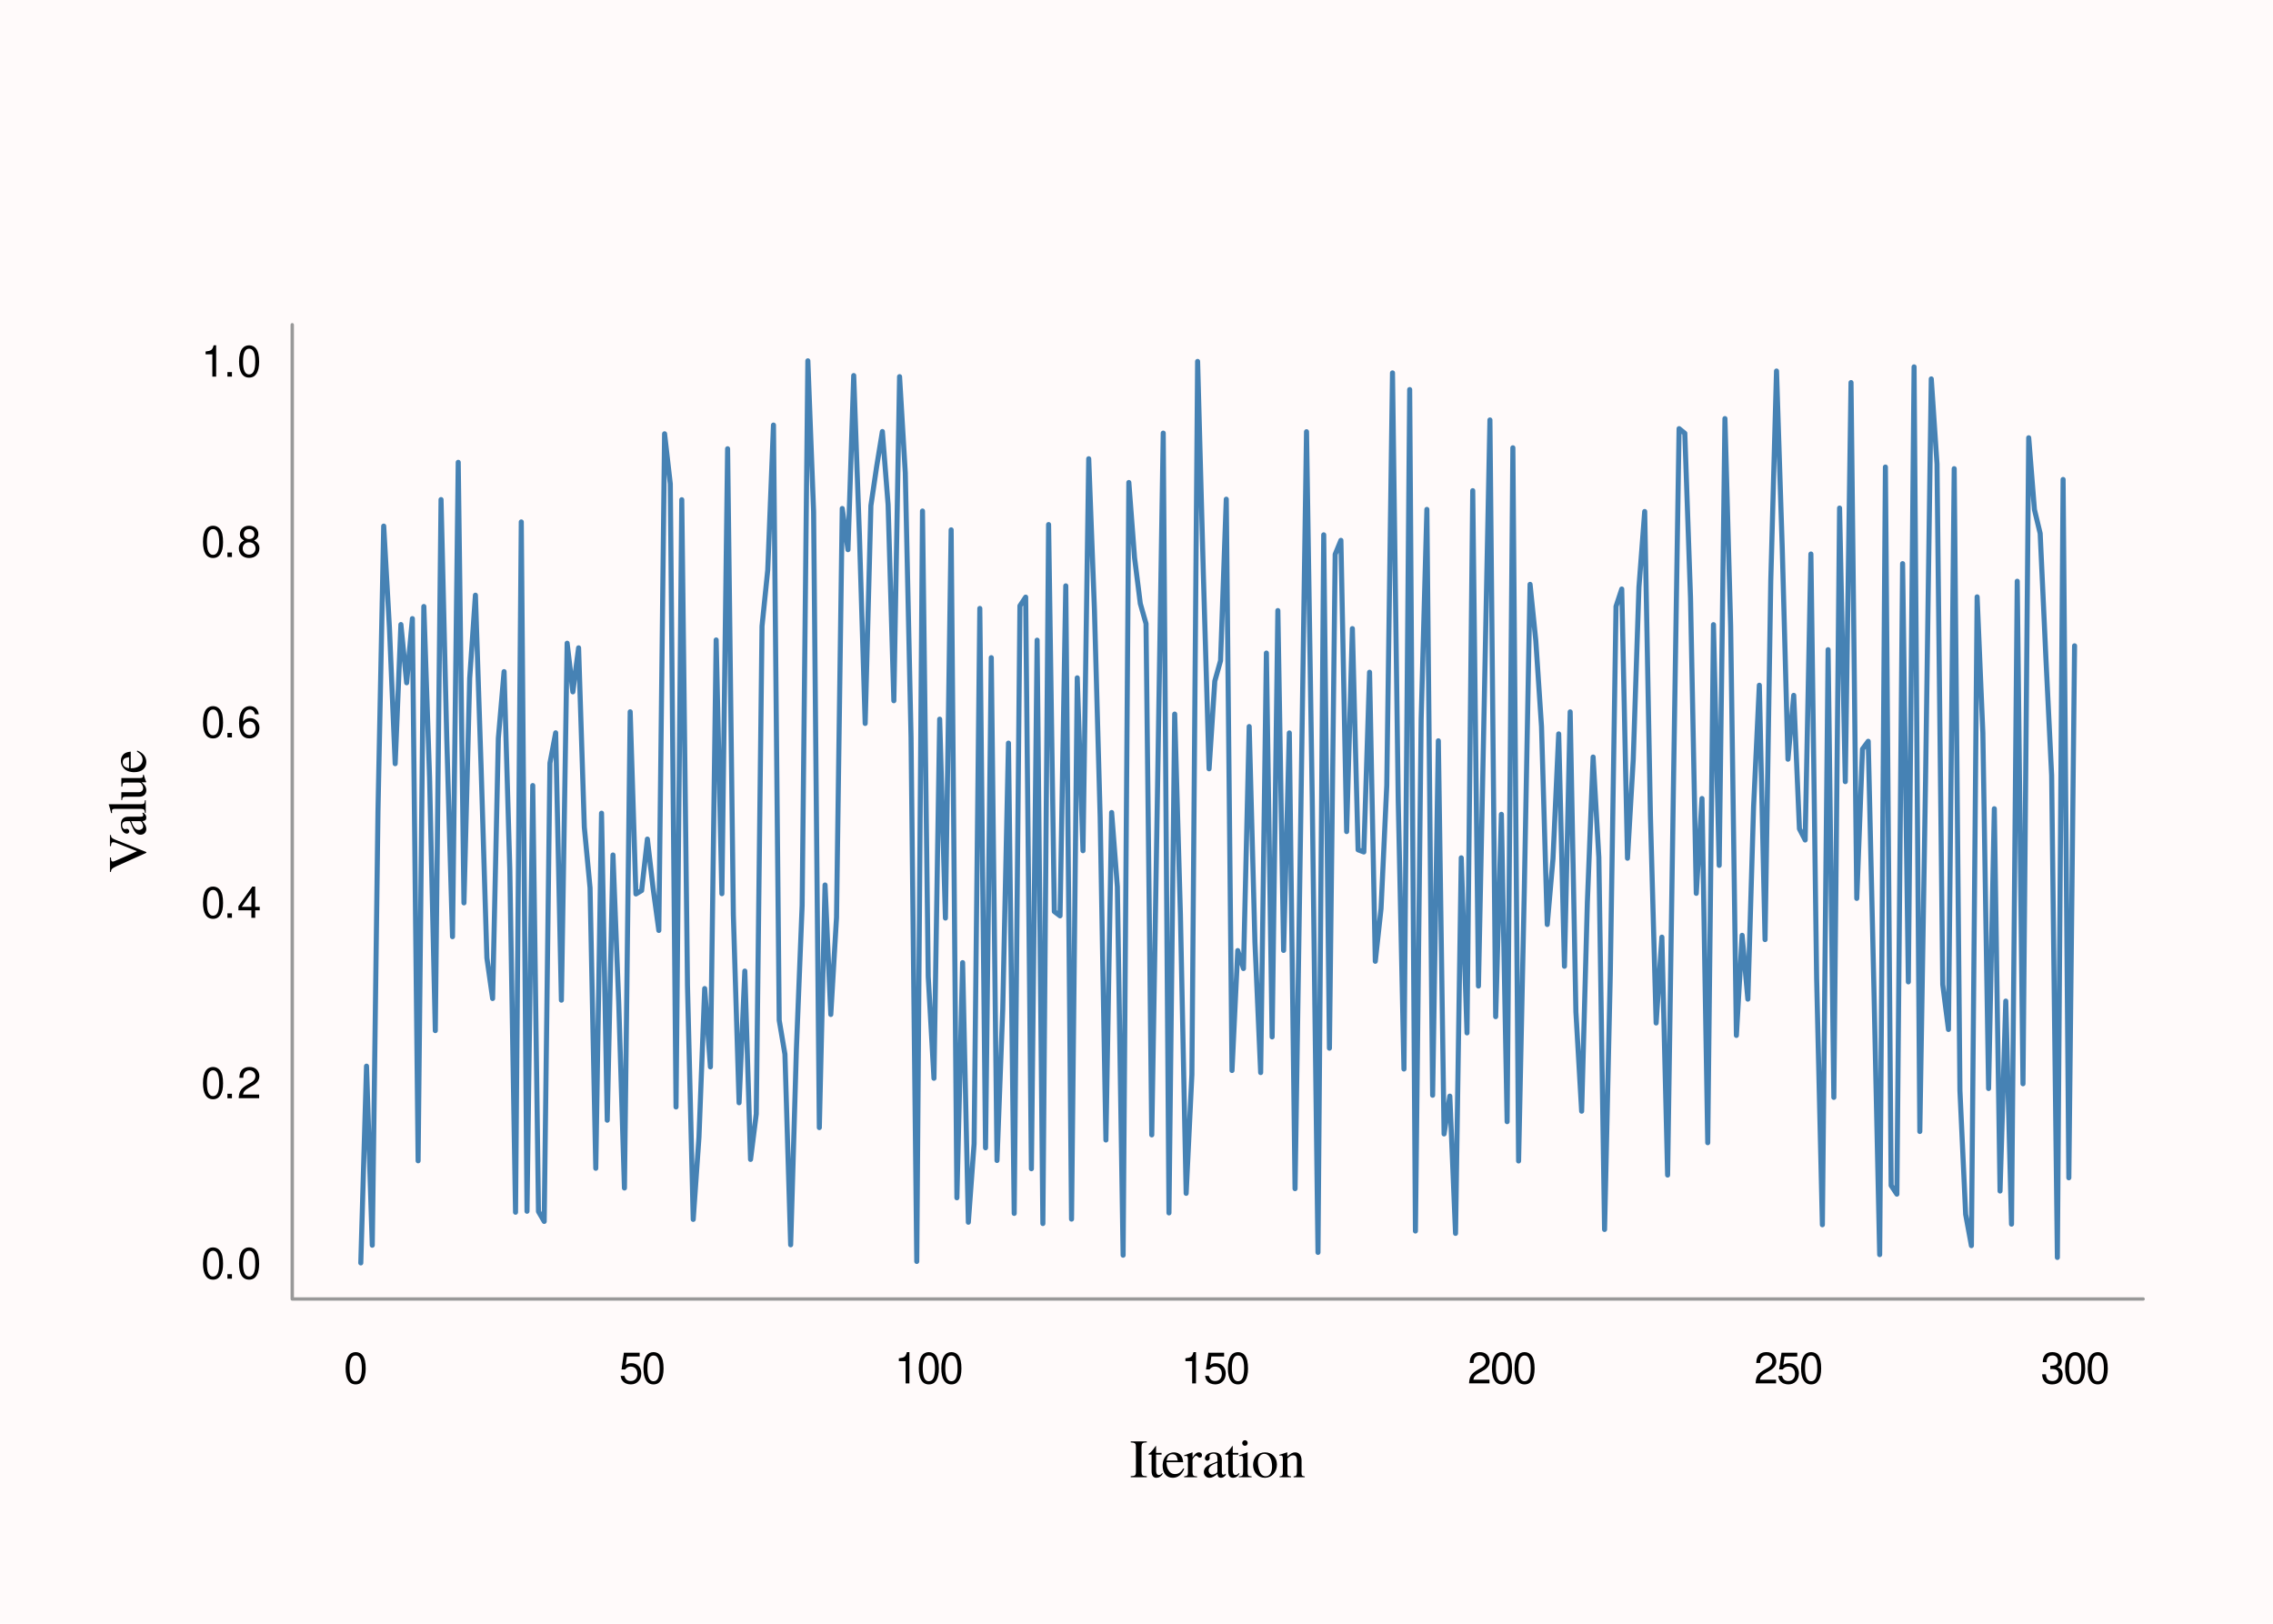 <?xml version="1.0" encoding="UTF-8"?>
<svg xmlns="http://www.w3.org/2000/svg" xmlns:xlink="http://www.w3.org/1999/xlink" width="504pt" height="360pt" viewBox="0 0 504 360" version="1.1">
<defs>
<g>
<symbol overflow="visible" id="glyph0-0">
<path style="stroke:none;" d=""/>
</symbol>
<symbol overflow="visible" id="glyph0-1">
<path style="stroke:none;" d="M 2.641 -6.938 C 2 -6.938 1.422 -6.656 1.078 -6.172 C 0.641 -5.562 0.406 -4.641 0.406 -3.359 C 0.406 -1.016 1.188 0.219 2.641 0.219 C 4.078 0.219 4.859 -1.016 4.859 -3.297 C 4.859 -4.641 4.656 -5.547 4.203 -6.172 C 3.844 -6.656 3.281 -6.938 2.641 -6.938 Z M 2.641 -6.188 C 3.547 -6.188 4 -5.25 4 -3.375 C 4 -1.406 3.562 -0.484 2.625 -0.484 C 1.734 -0.484 1.281 -1.438 1.281 -3.344 C 1.281 -5.25 1.734 -6.188 2.641 -6.188 Z M 2.641 -6.188 "/>
</symbol>
<symbol overflow="visible" id="glyph0-2">
<path style="stroke:none;" d="M 4.562 -6.797 L 1.062 -6.797 L 0.547 -3.094 L 1.328 -3.094 C 1.719 -3.562 2.047 -3.734 2.578 -3.734 C 3.484 -3.734 4.062 -3.109 4.062 -2.094 C 4.062 -1.125 3.484 -0.531 2.578 -0.531 C 1.828 -0.531 1.375 -0.906 1.188 -1.672 L 0.328 -1.672 C 0.453 -1.109 0.547 -0.844 0.75 -0.594 C 1.125 -0.078 1.828 0.219 2.594 0.219 C 3.969 0.219 4.922 -0.781 4.922 -2.219 C 4.922 -3.562 4.031 -4.484 2.719 -4.484 C 2.25 -4.484 1.859 -4.359 1.469 -4.062 L 1.734 -5.969 L 4.562 -5.969 Z M 4.562 -6.797 "/>
</symbol>
<symbol overflow="visible" id="glyph0-3">
<path style="stroke:none;" d="M 2.484 -4.938 L 2.484 0 L 3.328 0 L 3.328 -6.938 L 2.766 -6.938 C 2.469 -5.875 2.281 -5.734 0.984 -5.562 L 0.984 -4.938 Z M 2.484 -4.938 "/>
</symbol>
<symbol overflow="visible" id="glyph0-4">
<path style="stroke:none;" d="M 4.859 -0.828 L 1.281 -0.828 C 1.359 -1.406 1.672 -1.781 2.5 -2.281 L 3.469 -2.828 C 4.406 -3.344 4.906 -4.062 4.906 -4.906 C 4.906 -5.484 4.672 -6.031 4.266 -6.406 C 3.859 -6.766 3.375 -6.938 2.719 -6.938 C 1.859 -6.938 1.219 -6.625 0.844 -6.031 C 0.609 -5.672 0.5 -5.234 0.484 -4.531 L 1.328 -4.531 C 1.359 -5.016 1.406 -5.281 1.531 -5.516 C 1.75 -5.938 2.188 -6.203 2.703 -6.203 C 3.469 -6.203 4.031 -5.641 4.031 -4.891 C 4.031 -4.344 3.719 -3.859 3.125 -3.516 L 2.234 -3 C 0.812 -2.172 0.406 -1.531 0.328 -0.016 L 4.859 -0.016 Z M 4.859 -0.828 "/>
</symbol>
<symbol overflow="visible" id="glyph0-5">
<path style="stroke:none;" d="M 2.125 -3.188 L 2.578 -3.188 C 3.5 -3.188 3.984 -2.766 3.984 -1.922 C 3.984 -1.062 3.469 -0.531 2.594 -0.531 C 1.656 -0.531 1.203 -1 1.156 -2.016 L 0.312 -2.016 C 0.344 -1.453 0.438 -1.094 0.609 -0.781 C 0.953 -0.109 1.625 0.219 2.547 0.219 C 3.953 0.219 4.859 -0.625 4.859 -1.938 C 4.859 -2.828 4.516 -3.297 3.703 -3.594 C 4.344 -3.844 4.656 -4.328 4.656 -5.031 C 4.656 -6.219 3.875 -6.938 2.578 -6.938 C 1.203 -6.938 0.484 -6.172 0.453 -4.703 L 1.297 -4.703 C 1.312 -5.125 1.344 -5.359 1.453 -5.578 C 1.641 -5.969 2.062 -6.203 2.594 -6.203 C 3.344 -6.203 3.797 -5.75 3.797 -5 C 3.797 -4.516 3.609 -4.219 3.25 -4.047 C 3.016 -3.953 2.703 -3.922 2.125 -3.906 Z M 2.125 -3.188 "/>
</symbol>
<symbol overflow="visible" id="glyph0-6">
<path style="stroke:none;" d="M 1.828 -1 L 0.828 -1 L 0.828 0 L 1.828 0 Z M 1.828 -1 "/>
</symbol>
<symbol overflow="visible" id="glyph0-7">
<path style="stroke:none;" d="M 3.141 -1.672 L 3.141 0 L 3.984 0 L 3.984 -1.672 L 4.984 -1.672 L 4.984 -2.438 L 3.984 -2.438 L 3.984 -6.938 L 3.359 -6.938 L 0.266 -2.578 L 0.266 -1.672 Z M 3.141 -2.438 L 1 -2.438 L 3.141 -5.5 Z M 3.141 -2.438 "/>
</symbol>
<symbol overflow="visible" id="glyph0-8">
<path style="stroke:none;" d="M 4.781 -5.125 C 4.609 -6.266 3.891 -6.938 2.844 -6.938 C 2.094 -6.938 1.422 -6.578 1.031 -5.953 C 0.594 -5.266 0.406 -4.422 0.406 -3.172 C 0.406 -2 0.578 -1.25 0.984 -0.641 C 1.359 -0.078 1.953 0.219 2.703 0.219 C 3.984 0.219 4.922 -0.75 4.922 -2.094 C 4.922 -3.375 4.062 -4.281 2.844 -4.281 C 2.172 -4.281 1.641 -4.031 1.281 -3.516 C 1.281 -5.234 1.828 -6.188 2.797 -6.188 C 3.391 -6.188 3.797 -5.797 3.938 -5.125 Z M 2.734 -3.531 C 3.547 -3.531 4.062 -2.953 4.062 -2.031 C 4.062 -1.156 3.484 -0.531 2.703 -0.531 C 1.922 -0.531 1.328 -1.188 1.328 -2.078 C 1.328 -2.938 1.906 -3.531 2.734 -3.531 Z M 2.734 -3.531 "/>
</symbol>
<symbol overflow="visible" id="glyph0-9">
<path style="stroke:none;" d="M 3.75 -3.656 C 4.469 -4.094 4.688 -4.438 4.688 -5.078 C 4.688 -6.172 3.844 -6.938 2.641 -6.938 C 1.438 -6.938 0.594 -6.172 0.594 -5.094 C 0.594 -4.438 0.812 -4.094 1.516 -3.656 C 0.734 -3.266 0.359 -2.703 0.359 -1.922 C 0.359 -0.656 1.281 0.219 2.641 0.219 C 3.984 0.219 4.922 -0.656 4.922 -1.922 C 4.922 -2.703 4.531 -3.266 3.75 -3.656 Z M 2.641 -6.188 C 3.359 -6.188 3.812 -5.75 3.812 -5.062 C 3.812 -4.406 3.344 -3.984 2.641 -3.984 C 1.922 -3.984 1.453 -4.406 1.453 -5.078 C 1.453 -5.75 1.922 -6.188 2.641 -6.188 Z M 2.641 -3.266 C 3.484 -3.266 4.062 -2.719 4.062 -1.906 C 4.062 -1.078 3.484 -0.531 2.625 -0.531 C 1.797 -0.531 1.219 -1.094 1.219 -1.906 C 1.219 -2.719 1.781 -3.266 2.641 -3.266 Z M 2.641 -3.266 "/>
</symbol>
<symbol overflow="visible" id="glyph1-0">
<path style="stroke:none;" d=""/>
</symbol>
<symbol overflow="visible" id="glyph1-1">
<path style="stroke:none;" d="M 0.219 0 L 3.781 0 L 3.781 -0.234 C 2.797 -0.25 2.625 -0.422 2.609 -1.312 L 2.609 -6.641 C 2.625 -7.531 2.781 -7.688 3.781 -7.719 L 3.781 -7.938 L 0.219 -7.938 L 0.219 -7.719 C 1.234 -7.656 1.375 -7.531 1.375 -6.641 L 1.375 -1.312 C 1.375 -0.391 1.219 -0.266 0.219 -0.234 Z M 0.219 0 "/>
</symbol>
<symbol overflow="visible" id="glyph1-2">
<path style="stroke:none;" d="M 3.062 -5.406 L 1.844 -5.406 L 1.844 -6.797 C 1.844 -6.906 1.828 -6.953 1.766 -6.953 C 1.062 -5.938 0.703 -5.531 0.359 -5.328 C 0.234 -5.25 0.156 -5.172 0.156 -5.094 C 0.156 -5.062 0.172 -5.047 0.203 -5.016 L 0.844 -5.016 L 0.844 -1.406 C 0.844 -0.391 1.203 0.125 1.906 0.125 C 2.5 0.125 2.953 -0.172 3.344 -0.797 L 3.188 -0.922 C 2.922 -0.609 2.734 -0.5 2.469 -0.5 C 2.031 -0.5 1.844 -0.828 1.844 -1.578 L 1.844 -5.016 L 3.062 -5.016 Z M 3.062 -5.406 "/>
</symbol>
<symbol overflow="visible" id="glyph1-3">
<path style="stroke:none;" d="M 4.891 -1.969 C 4.312 -1.062 3.797 -0.703 3.031 -0.703 C 2.359 -0.703 1.844 -1.062 1.484 -1.734 C 1.266 -2.203 1.188 -2.578 1.156 -3.328 L 4.859 -3.328 C 4.766 -4.109 4.641 -4.453 4.344 -4.844 C 3.984 -5.266 3.438 -5.516 2.812 -5.516 C 2.203 -5.516 1.641 -5.297 1.188 -4.891 C 0.625 -4.406 0.297 -3.547 0.297 -2.562 C 0.297 -0.906 1.156 0.125 2.547 0.125 C 3.688 0.125 4.578 -0.594 5.094 -1.891 Z M 1.188 -3.703 C 1.312 -4.641 1.734 -5.094 2.453 -5.094 C 3.188 -5.094 3.484 -4.75 3.641 -3.703 Z M 1.188 -3.703 "/>
</symbol>
<symbol overflow="visible" id="glyph1-4">
<path style="stroke:none;" d="M 0.062 0 L 2.938 0 L 2.938 -0.188 C 2.141 -0.203 1.938 -0.375 1.922 -1.078 L 1.922 -3.781 C 1.922 -4.156 2.422 -4.766 2.766 -4.766 C 2.828 -4.766 2.938 -4.703 3.078 -4.578 C 3.25 -4.406 3.391 -4.344 3.547 -4.344 C 3.844 -4.344 4.016 -4.547 4.016 -4.891 C 4.016 -5.281 3.766 -5.516 3.359 -5.516 C 2.859 -5.516 2.516 -5.25 1.922 -4.391 L 1.922 -5.5 L 1.859 -5.516 C 1.188 -5.25 0.75 -5.094 0.078 -4.875 L 0.078 -4.688 C 0.25 -4.719 0.359 -4.734 0.5 -4.734 C 0.797 -4.734 0.906 -4.531 0.906 -4.016 L 0.906 -1.016 C 0.891 -0.391 0.812 -0.312 0.062 -0.188 Z M 0.062 0 "/>
</symbol>
<symbol overflow="visible" id="glyph1-5">
<path style="stroke:none;" d="M 5.297 -0.797 C 5.094 -0.625 4.953 -0.562 4.781 -0.562 C 4.5 -0.562 4.422 -0.734 4.422 -1.266 L 4.422 -3.594 C 4.422 -4.219 4.359 -4.578 4.172 -4.859 C 3.906 -5.297 3.391 -5.516 2.688 -5.516 C 1.562 -5.516 0.672 -4.938 0.672 -4.172 C 0.672 -3.906 0.906 -3.656 1.188 -3.656 C 1.469 -3.656 1.734 -3.906 1.734 -4.156 C 1.734 -4.219 1.719 -4.266 1.703 -4.359 C 1.688 -4.469 1.672 -4.562 1.672 -4.641 C 1.672 -4.969 2.047 -5.234 2.531 -5.234 C 3.125 -5.234 3.438 -4.891 3.438 -4.234 L 3.438 -3.5 C 1.609 -2.766 1.391 -2.656 0.875 -2.203 C 0.609 -1.969 0.438 -1.562 0.438 -1.156 C 0.438 -0.406 0.969 0.125 1.703 0.125 C 2.234 0.125 2.719 -0.125 3.453 -0.75 C 3.516 -0.125 3.734 0.125 4.219 0.125 C 4.625 0.125 4.891 -0.031 5.297 -0.484 Z M 3.438 -1.469 C 3.438 -1.109 3.391 -0.984 3.125 -0.844 C 2.828 -0.672 2.516 -0.578 2.25 -0.578 C 1.844 -0.578 1.5 -0.984 1.5 -1.5 L 1.5 -1.547 C 1.516 -2.266 2.047 -2.719 3.438 -3.219 Z M 3.438 -1.469 "/>
</symbol>
<symbol overflow="visible" id="glyph1-6">
<path style="stroke:none;" d="M 0.188 0 L 3.031 0 L 3.031 -0.188 C 2.25 -0.234 2.156 -0.344 2.141 -1.219 L 2.141 -5.484 L 2.094 -5.516 L 0.234 -4.859 L 0.234 -4.688 L 0.344 -4.688 C 0.484 -4.719 0.625 -4.734 0.75 -4.734 C 1.031 -4.734 1.141 -4.531 1.141 -4.016 L 1.141 -1.219 C 1.109 -0.344 1.016 -0.219 0.188 -0.188 Z M 1.531 -8.203 C 1.219 -8.203 0.938 -7.922 0.938 -7.578 C 0.938 -7.234 1.203 -6.969 1.531 -6.969 C 1.891 -6.969 2.156 -7.234 2.156 -7.578 C 2.156 -7.938 1.891 -8.203 1.531 -8.203 Z M 1.531 -8.203 "/>
</symbol>
<symbol overflow="visible" id="glyph1-7">
<path style="stroke:none;" d="M 3 -5.516 C 1.422 -5.516 0.344 -4.375 0.344 -2.719 C 0.344 -1.078 1.469 0.125 2.969 0.125 C 4.484 0.125 5.641 -1.141 5.641 -2.812 C 5.641 -4.391 4.531 -5.516 3 -5.516 Z M 2.844 -5.188 C 3.859 -5.188 4.562 -4.031 4.562 -2.391 C 4.562 -1.016 4.016 -0.219 3.125 -0.219 C 2.656 -0.219 2.203 -0.5 1.953 -0.984 C 1.625 -1.609 1.422 -2.453 1.422 -3.297 C 1.422 -4.438 1.984 -5.188 2.844 -5.188 Z M 2.844 -5.188 "/>
</symbol>
<symbol overflow="visible" id="glyph1-8">
<path style="stroke:none;" d="M 0.219 0 L 2.766 0 L 2.766 -0.188 C 2.156 -0.219 1.969 -0.375 1.969 -0.797 L 1.969 -4.172 C 2.547 -4.719 2.812 -4.859 3.203 -4.859 C 3.797 -4.859 4.078 -4.484 4.078 -3.703 L 4.078 -1.188 C 4.062 -0.406 3.906 -0.219 3.328 -0.188 L 3.328 0 L 5.812 0 L 5.812 -0.188 C 5.234 -0.234 5.094 -0.391 5.094 -0.969 L 5.094 -3.719 C 5.094 -4.844 4.562 -5.516 3.672 -5.516 C 3.125 -5.516 2.75 -5.312 1.938 -4.547 L 1.938 -5.5 L 1.844 -5.516 C 1.219 -5.297 0.812 -5.156 0.188 -4.984 L 0.188 -4.781 C 0.281 -4.812 0.391 -4.828 0.516 -4.828 C 0.859 -4.828 0.953 -4.641 0.953 -4.062 L 0.953 -1.078 C 0.953 -0.375 0.812 -0.219 0.219 -0.188 Z M 0.219 0 "/>
</symbol>
<symbol overflow="visible" id="glyph2-0">
<path style="stroke:none;" d=""/>
</symbol>
<symbol overflow="visible" id="glyph2-1">
<path style="stroke:none;" d="M -7.938 -8.359 L -7.938 -5.906 L -7.719 -5.906 C -7.672 -6.562 -7.547 -6.781 -7.219 -6.781 C -7.016 -6.781 -6.703 -6.703 -6.344 -6.547 L -1.938 -4.781 L -5.984 -2.969 C -6.875 -2.578 -7.141 -2.484 -7.312 -2.484 C -7.562 -2.484 -7.672 -2.656 -7.688 -3.031 C -7.688 -3.094 -7.703 -3.234 -7.719 -3.391 L -7.938 -3.391 L -7.938 -0.188 L -7.719 -0.188 C -7.688 -0.781 -7.531 -0.953 -6.453 -1.469 L 0.125 -4.422 L 0.125 -4.594 L -6.594 -7.266 C -7.547 -7.656 -7.688 -7.781 -7.719 -8.359 Z M -7.938 -8.359 "/>
</symbol>
<symbol overflow="visible" id="glyph2-2">
<path style="stroke:none;" d="M -0.797 -5.297 C -0.625 -5.094 -0.562 -4.953 -0.562 -4.781 C -0.562 -4.5 -0.734 -4.422 -1.266 -4.422 L -3.594 -4.422 C -4.219 -4.422 -4.578 -4.359 -4.859 -4.172 C -5.297 -3.906 -5.516 -3.391 -5.516 -2.688 C -5.516 -1.562 -4.938 -0.672 -4.172 -0.672 C -3.906 -0.672 -3.656 -0.906 -3.656 -1.188 C -3.656 -1.469 -3.906 -1.734 -4.156 -1.734 C -4.219 -1.734 -4.266 -1.719 -4.359 -1.703 C -4.469 -1.688 -4.562 -1.672 -4.641 -1.672 C -4.969 -1.672 -5.234 -2.047 -5.234 -2.531 C -5.234 -3.125 -4.891 -3.438 -4.234 -3.438 L -3.5 -3.438 C -2.766 -1.609 -2.656 -1.391 -2.203 -0.875 C -1.969 -0.609 -1.562 -0.438 -1.156 -0.438 C -0.406 -0.438 0.125 -0.969 0.125 -1.703 C 0.125 -2.234 -0.125 -2.719 -0.75 -3.453 C -0.125 -3.516 0.125 -3.734 0.125 -4.219 C 0.125 -4.625 -0.031 -4.891 -0.484 -5.297 Z M -1.469 -3.438 C -1.109 -3.438 -0.984 -3.391 -0.844 -3.125 C -0.672 -2.828 -0.578 -2.516 -0.578 -2.25 C -0.578 -1.844 -0.984 -1.5 -1.5 -1.5 L -1.547 -1.5 C -2.266 -1.516 -2.719 -2.047 -3.219 -3.438 Z M -1.469 -3.438 "/>
</symbol>
<symbol overflow="visible" id="glyph2-3">
<path style="stroke:none;" d="M 0 -0.25 L 0 -3.078 L -0.188 -3.078 C -0.219 -2.328 -0.344 -2.203 -1.016 -2.188 L -8.172 -2.188 L -8.203 -2.141 C -8 -1.531 -7.875 -1.078 -7.672 -0.234 L -7.469 -0.234 L -7.469 -0.297 C -7.484 -0.438 -7.5 -0.578 -7.5 -0.672 C -7.5 -1.062 -7.328 -1.172 -6.766 -1.172 L -1.047 -1.172 C -0.391 -1.156 -0.234 -1 -0.188 -0.25 Z M 0 -0.25 "/>
</symbol>
<symbol overflow="visible" id="glyph2-4">
<path style="stroke:none;" d="M -0.594 -5.75 L -0.594 -5.688 C -0.625 -5.094 -0.719 -5.016 -1.281 -5 L -5.406 -5 L -5.406 -3.109 L -5.203 -3.109 C -5.156 -3.859 -5.047 -4 -4.438 -4 L -1.625 -4 C -1.281 -4 -1.109 -3.938 -0.984 -3.766 C -0.719 -3.438 -0.578 -3.078 -0.578 -2.719 C -0.578 -2.25 -0.984 -1.859 -1.484 -1.859 L -5.406 -1.859 L -5.406 -0.109 L -5.234 -0.109 C -5.203 -0.672 -5.047 -0.844 -4.469 -0.859 L -1.438 -0.859 C -0.484 -0.859 0.125 -1.422 0.125 -2.297 C 0.125 -2.75 -0.078 -3.219 -0.391 -3.547 L -0.906 -4.062 L 0.078 -4.062 L 0.109 -4.109 C -0.125 -4.703 -0.266 -5.141 -0.438 -5.75 Z M -0.594 -5.75 "/>
</symbol>
<symbol overflow="visible" id="glyph2-5">
<path style="stroke:none;" d="M -1.969 -4.891 C -1.062 -4.312 -0.703 -3.797 -0.703 -3.031 C -0.703 -2.359 -1.062 -1.844 -1.734 -1.484 C -2.203 -1.266 -2.578 -1.188 -3.328 -1.156 L -3.328 -4.859 C -4.109 -4.766 -4.453 -4.641 -4.844 -4.344 C -5.266 -3.984 -5.516 -3.438 -5.516 -2.812 C -5.516 -2.203 -5.297 -1.641 -4.891 -1.188 C -4.406 -0.625 -3.547 -0.297 -2.562 -0.297 C -0.906 -0.297 0.125 -1.156 0.125 -2.547 C 0.125 -3.688 -0.594 -4.578 -1.891 -5.094 Z M -3.703 -1.188 C -4.641 -1.312 -5.094 -1.734 -5.094 -2.453 C -5.094 -3.188 -4.75 -3.484 -3.703 -3.641 Z M -3.703 -1.188 "/>
</symbol>
</g>
</defs>
<g id="surface131">
<rect x="0" y="0" width="504" height="360" style="fill:rgb(100%,98.039%,98.039%);fill-opacity:1;stroke:none;"/>
<path style="fill:none;stroke-width:1.125;stroke-linecap:round;stroke-linejoin:round;stroke:rgb(27.451%,50.98%,70.588%);stroke-opacity:1;stroke-miterlimit:10;" d="M 80 280 L 81.27 236.379 L 82.543 276.078 L 83.812 179.84 L 85.082 116.641 L 86.355 139.234 L 87.625 169.316 L 88.895 138.469 L 90.168 151.379 L 91.438 137.156 L 92.711 257.359 L 93.98 134.469 L 95.25 172.383 L 96.523 228.5 L 97.793 110.762 L 99.062 163.715 L 100.336 207.672 L 101.605 102.504 L 102.875 200.176 L 104.148 150.375 L 105.418 131.961 L 106.688 170.492 L 107.961 212.387 L 109.23 221.383 L 110.5 163.68 L 111.773 148.906 L 113.043 192.727 L 114.312 268.762 L 115.586 115.719 L 116.855 268.547 L 118.129 174.164 L 119.398 268.609 L 120.668 270.801 L 121.941 169.207 L 123.211 162.469 L 124.48 221.746 L 125.754 142.609 L 127.023 153.391 L 128.293 143.633 L 129.566 183.398 L 130.836 196.859 L 132.105 259.02 L 133.379 180.297 L 134.648 248.363 L 135.918 189.562 L 137.191 222.324 L 138.461 263.395 L 139.734 157.816 L 141.004 198.199 L 142.273 197.441 L 143.547 186.035 L 144.816 196.953 L 146.086 206.289 L 147.359 96.176 L 148.629 107.301 L 149.898 245.43 L 151.172 110.793 L 152.441 218.562 L 153.711 270.352 L 154.984 252.145 L 156.254 219.172 L 157.523 236.543 L 158.797 141.887 L 160.066 198.141 L 161.336 99.496 L 162.609 202.871 L 163.879 244.492 L 165.152 215.297 L 166.422 257.055 L 167.691 246.953 L 168.965 138.832 L 170.234 126.395 L 171.504 94.242 L 172.777 226.191 L 174.047 233.742 L 175.316 275.984 L 176.59 232.566 L 177.859 200.762 L 179.129 80 L 180.402 113.449 L 181.672 250 L 182.941 196.211 L 184.215 224.918 L 185.484 203.414 L 186.754 112.742 L 188.027 121.871 L 189.297 83.266 L 190.57 118.91 L 191.84 160.395 L 193.109 112.102 L 194.383 103.441 L 195.652 95.676 L 196.922 111.883 L 198.195 155.359 L 199.465 83.508 L 200.734 104.863 L 202.008 163.383 L 203.277 279.672 L 204.547 113.301 L 205.82 216.539 L 207.09 239.062 L 208.359 159.449 L 209.633 203.543 L 210.902 117.473 L 212.176 265.562 L 213.445 213.422 L 214.715 270.98 L 215.988 253.598 L 217.258 134.898 L 218.527 254.484 L 219.801 145.812 L 221.07 257.289 L 222.34 223.766 L 223.613 164.758 L 224.883 269.023 L 226.152 134.32 L 227.426 132.391 L 228.695 259.121 L 229.965 141.934 L 231.238 271.27 L 232.508 116.301 L 233.777 202.094 L 235.051 203.051 L 236.32 129.891 L 237.594 270.289 L 238.863 150.285 L 240.133 188.609 L 241.406 101.711 L 242.676 135.227 L 243.945 181.176 L 245.219 252.75 L 246.488 180.141 L 247.758 196.621 L 249.031 278.289 L 250.301 106.973 L 251.57 123.66 L 252.844 133.82 L 254.113 138.281 L 255.383 251.617 L 256.656 175.434 L 257.926 96.027 L 259.199 268.914 L 260.469 158.32 L 261.738 202.758 L 263.012 264.574 L 264.281 238.262 L 265.551 80.133 L 266.824 127.32 L 268.094 170.453 L 269.363 151.008 L 270.637 146.473 L 271.906 110.68 L 273.176 237.34 L 274.449 210.754 L 275.719 214.734 L 276.988 161.082 L 278.262 208.887 L 279.531 237.801 L 280.801 144.789 L 282.074 229.895 L 283.344 135.371 L 284.617 210.719 L 285.887 162.496 L 287.156 263.535 L 288.43 180.828 L 289.699 95.719 L 290.969 177.18 L 292.242 277.668 L 293.512 118.578 L 294.781 232.395 L 296.055 122.898 L 297.324 119.805 L 298.594 184.367 L 299.867 139.371 L 301.137 188.41 L 302.406 188.891 L 303.68 149.043 L 304.949 213.129 L 306.223 201.445 L 307.492 174.172 L 308.762 82.676 L 310.035 177.531 L 311.305 237.012 L 312.574 86.371 L 313.848 272.93 L 315.117 159.516 L 316.387 112.941 L 317.66 242.828 L 318.93 164.246 L 320.199 251.406 L 321.473 243.023 L 322.742 273.449 L 324.012 190.191 L 325.285 229 L 326.555 108.789 L 327.824 218.617 L 329.098 156.242 L 330.367 93.113 L 331.641 225.406 L 332.91 180.547 L 334.18 248.684 L 335.453 99.281 L 336.723 257.398 L 337.992 197.156 L 339.266 129.559 L 340.535 141.988 L 341.805 161.078 L 343.078 204.969 L 344.348 190.402 L 345.617 162.715 L 346.891 214.23 L 348.16 157.832 L 349.43 224.32 L 350.703 246.363 L 351.973 200.062 L 353.246 167.844 L 354.516 190.094 L 355.785 272.586 L 357.059 215.844 L 358.328 134.445 L 359.598 130.594 L 360.871 190.281 L 362.141 168.434 L 363.41 130.168 L 364.684 113.406 L 365.953 180.785 L 367.223 226.805 L 368.496 207.773 L 369.766 260.523 L 371.035 175.688 L 372.309 95.039 L 373.578 96.066 L 374.848 132.605 L 376.121 198.062 L 377.391 177.039 L 378.664 253.348 L 379.934 138.496 L 381.203 191.863 L 382.477 92.809 L 383.746 138.895 L 385.016 229.562 L 386.289 207.371 L 387.559 221.516 L 388.828 178.855 L 390.102 151.926 L 391.371 208.316 L 392.641 128.77 L 393.914 82.262 L 395.184 121.551 L 396.453 168.324 L 397.727 154.168 L 398.996 183.77 L 400.266 186.238 L 401.539 122.832 L 402.809 216.934 L 404.082 271.539 L 405.352 144.047 L 406.621 243.301 L 407.895 112.648 L 409.164 173.297 L 410.434 84.82 L 411.707 199.184 L 412.977 166.07 L 414.246 164.352 L 415.52 219.574 L 416.789 278.16 L 418.059 103.547 L 419.332 262.836 L 420.602 264.754 L 421.871 124.965 L 423.145 217.695 L 424.414 81.34 L 425.688 250.863 L 426.957 173.172 L 428.227 84.008 L 429.5 102.891 L 430.77 218.289 L 432.039 228.242 L 433.312 103.91 L 434.582 241.766 L 435.852 269.238 L 437.125 276.172 L 438.395 132.332 L 439.664 162.484 L 440.938 241.336 L 442.207 179.305 L 443.477 264.062 L 444.75 221.953 L 446.02 271.402 L 447.289 128.867 L 448.562 240.281 L 449.832 97.059 L 451.105 112.988 L 452.375 118.273 L 453.645 145.883 L 454.918 171.914 L 456.188 278.789 L 457.457 106.305 L 458.73 261.129 L 460 143.184 "/>
<g style="fill:rgb(0%,0%,0%);fill-opacity:1;">
  <use xlink:href="#glyph0-1" x="76.23" y="306.716"/>
</g>
<g style="fill:rgb(0%,0%,0%);fill-opacity:1;">
  <use xlink:href="#glyph0-2" x="137.273" y="306.716"/>
  <use xlink:href="#glyph0-1" x="142.273" y="306.716"/>
</g>
<g style="fill:rgb(0%,0%,0%);fill-opacity:1;">
  <use xlink:href="#glyph0-3" x="198.32" y="306.716"/>
  <use xlink:href="#glyph0-1" x="203.32" y="306.716"/>
  <use xlink:href="#glyph0-1" x="208.32" y="306.716"/>
</g>
<g style="fill:rgb(0%,0%,0%);fill-opacity:1;">
  <use xlink:href="#glyph0-3" x="261.863" y="306.716"/>
  <use xlink:href="#glyph0-2" x="266.863" y="306.716"/>
  <use xlink:href="#glyph0-1" x="271.863" y="306.716"/>
</g>
<g style="fill:rgb(0%,0%,0%);fill-opacity:1;">
  <use xlink:href="#glyph0-4" x="325.41" y="306.716"/>
  <use xlink:href="#glyph0-1" x="330.41" y="306.716"/>
  <use xlink:href="#glyph0-1" x="335.41" y="306.716"/>
</g>
<g style="fill:rgb(0%,0%,0%);fill-opacity:1;">
  <use xlink:href="#glyph0-4" x="388.953" y="306.716"/>
  <use xlink:href="#glyph0-2" x="393.953" y="306.716"/>
  <use xlink:href="#glyph0-1" x="398.953" y="306.716"/>
</g>
<g style="fill:rgb(0%,0%,0%);fill-opacity:1;">
  <use xlink:href="#glyph0-5" x="452.5" y="306.716"/>
  <use xlink:href="#glyph0-1" x="457.5" y="306.716"/>
  <use xlink:href="#glyph0-1" x="462.5" y="306.716"/>
</g>
<g style="fill:rgb(0%,0%,0%);fill-opacity:1;">
  <use xlink:href="#glyph0-1" x="44.602" y="283.497"/>
  <use xlink:href="#glyph0-6" x="49.602" y="283.497"/>
  <use xlink:href="#glyph0-1" x="52.602" y="283.497"/>
</g>
<g style="fill:rgb(0%,0%,0%);fill-opacity:1;">
  <use xlink:href="#glyph0-1" x="44.602" y="243.497"/>
  <use xlink:href="#glyph0-6" x="49.602" y="243.497"/>
  <use xlink:href="#glyph0-4" x="52.602" y="243.497"/>
</g>
<g style="fill:rgb(0%,0%,0%);fill-opacity:1;">
  <use xlink:href="#glyph0-1" x="44.602" y="203.497"/>
  <use xlink:href="#glyph0-6" x="49.602" y="203.497"/>
  <use xlink:href="#glyph0-7" x="52.602" y="203.497"/>
</g>
<g style="fill:rgb(0%,0%,0%);fill-opacity:1;">
  <use xlink:href="#glyph0-1" x="44.602" y="163.497"/>
  <use xlink:href="#glyph0-6" x="49.602" y="163.497"/>
  <use xlink:href="#glyph0-8" x="52.602" y="163.497"/>
</g>
<g style="fill:rgb(0%,0%,0%);fill-opacity:1;">
  <use xlink:href="#glyph0-1" x="44.602" y="123.497"/>
  <use xlink:href="#glyph0-6" x="49.602" y="123.497"/>
  <use xlink:href="#glyph0-9" x="52.602" y="123.497"/>
</g>
<g style="fill:rgb(0%,0%,0%);fill-opacity:1;">
  <use xlink:href="#glyph0-3" x="44.602" y="83.497"/>
  <use xlink:href="#glyph0-6" x="49.602" y="83.497"/>
  <use xlink:href="#glyph0-1" x="52.602" y="83.497"/>
</g>
<g style="fill:rgb(0%,0%,0%);fill-opacity:1;">
  <use xlink:href="#glyph1-1" x="250.5" y="327.517"/>
  <use xlink:href="#glyph1-2" x="254.5" y="327.517"/>
  <use xlink:href="#glyph1-3" x="257.5" y="327.517"/>
  <use xlink:href="#glyph1-4" x="262.5" y="327.517"/>
  <use xlink:href="#glyph1-5" x="266.5" y="327.517"/>
  <use xlink:href="#glyph1-2" x="271.5" y="327.517"/>
  <use xlink:href="#glyph1-6" x="274.5" y="327.517"/>
  <use xlink:href="#glyph1-7" x="277.5" y="327.517"/>
  <use xlink:href="#glyph1-8" x="283.5" y="327.517"/>
</g>
<g style="fill:rgb(0%,0%,0%);fill-opacity:1;">
  <use xlink:href="#glyph2-1" x="32.317" y="193.5"/>
  <use xlink:href="#glyph2-2" x="32.317" y="185.5"/>
  <use xlink:href="#glyph2-3" x="32.317" y="180.5"/>
  <use xlink:href="#glyph2-4" x="32.317" y="177.5"/>
  <use xlink:href="#glyph2-5" x="32.317" y="171.5"/>
</g>
<path style="fill:none;stroke-width:0.75;stroke-linecap:round;stroke-linejoin:round;stroke:rgb(60%,60%,60%);stroke-opacity:1;stroke-miterlimit:10;" d="M 64.801 72 L 64.801 288 L 475.199 288 "/>
</g>
</svg>
